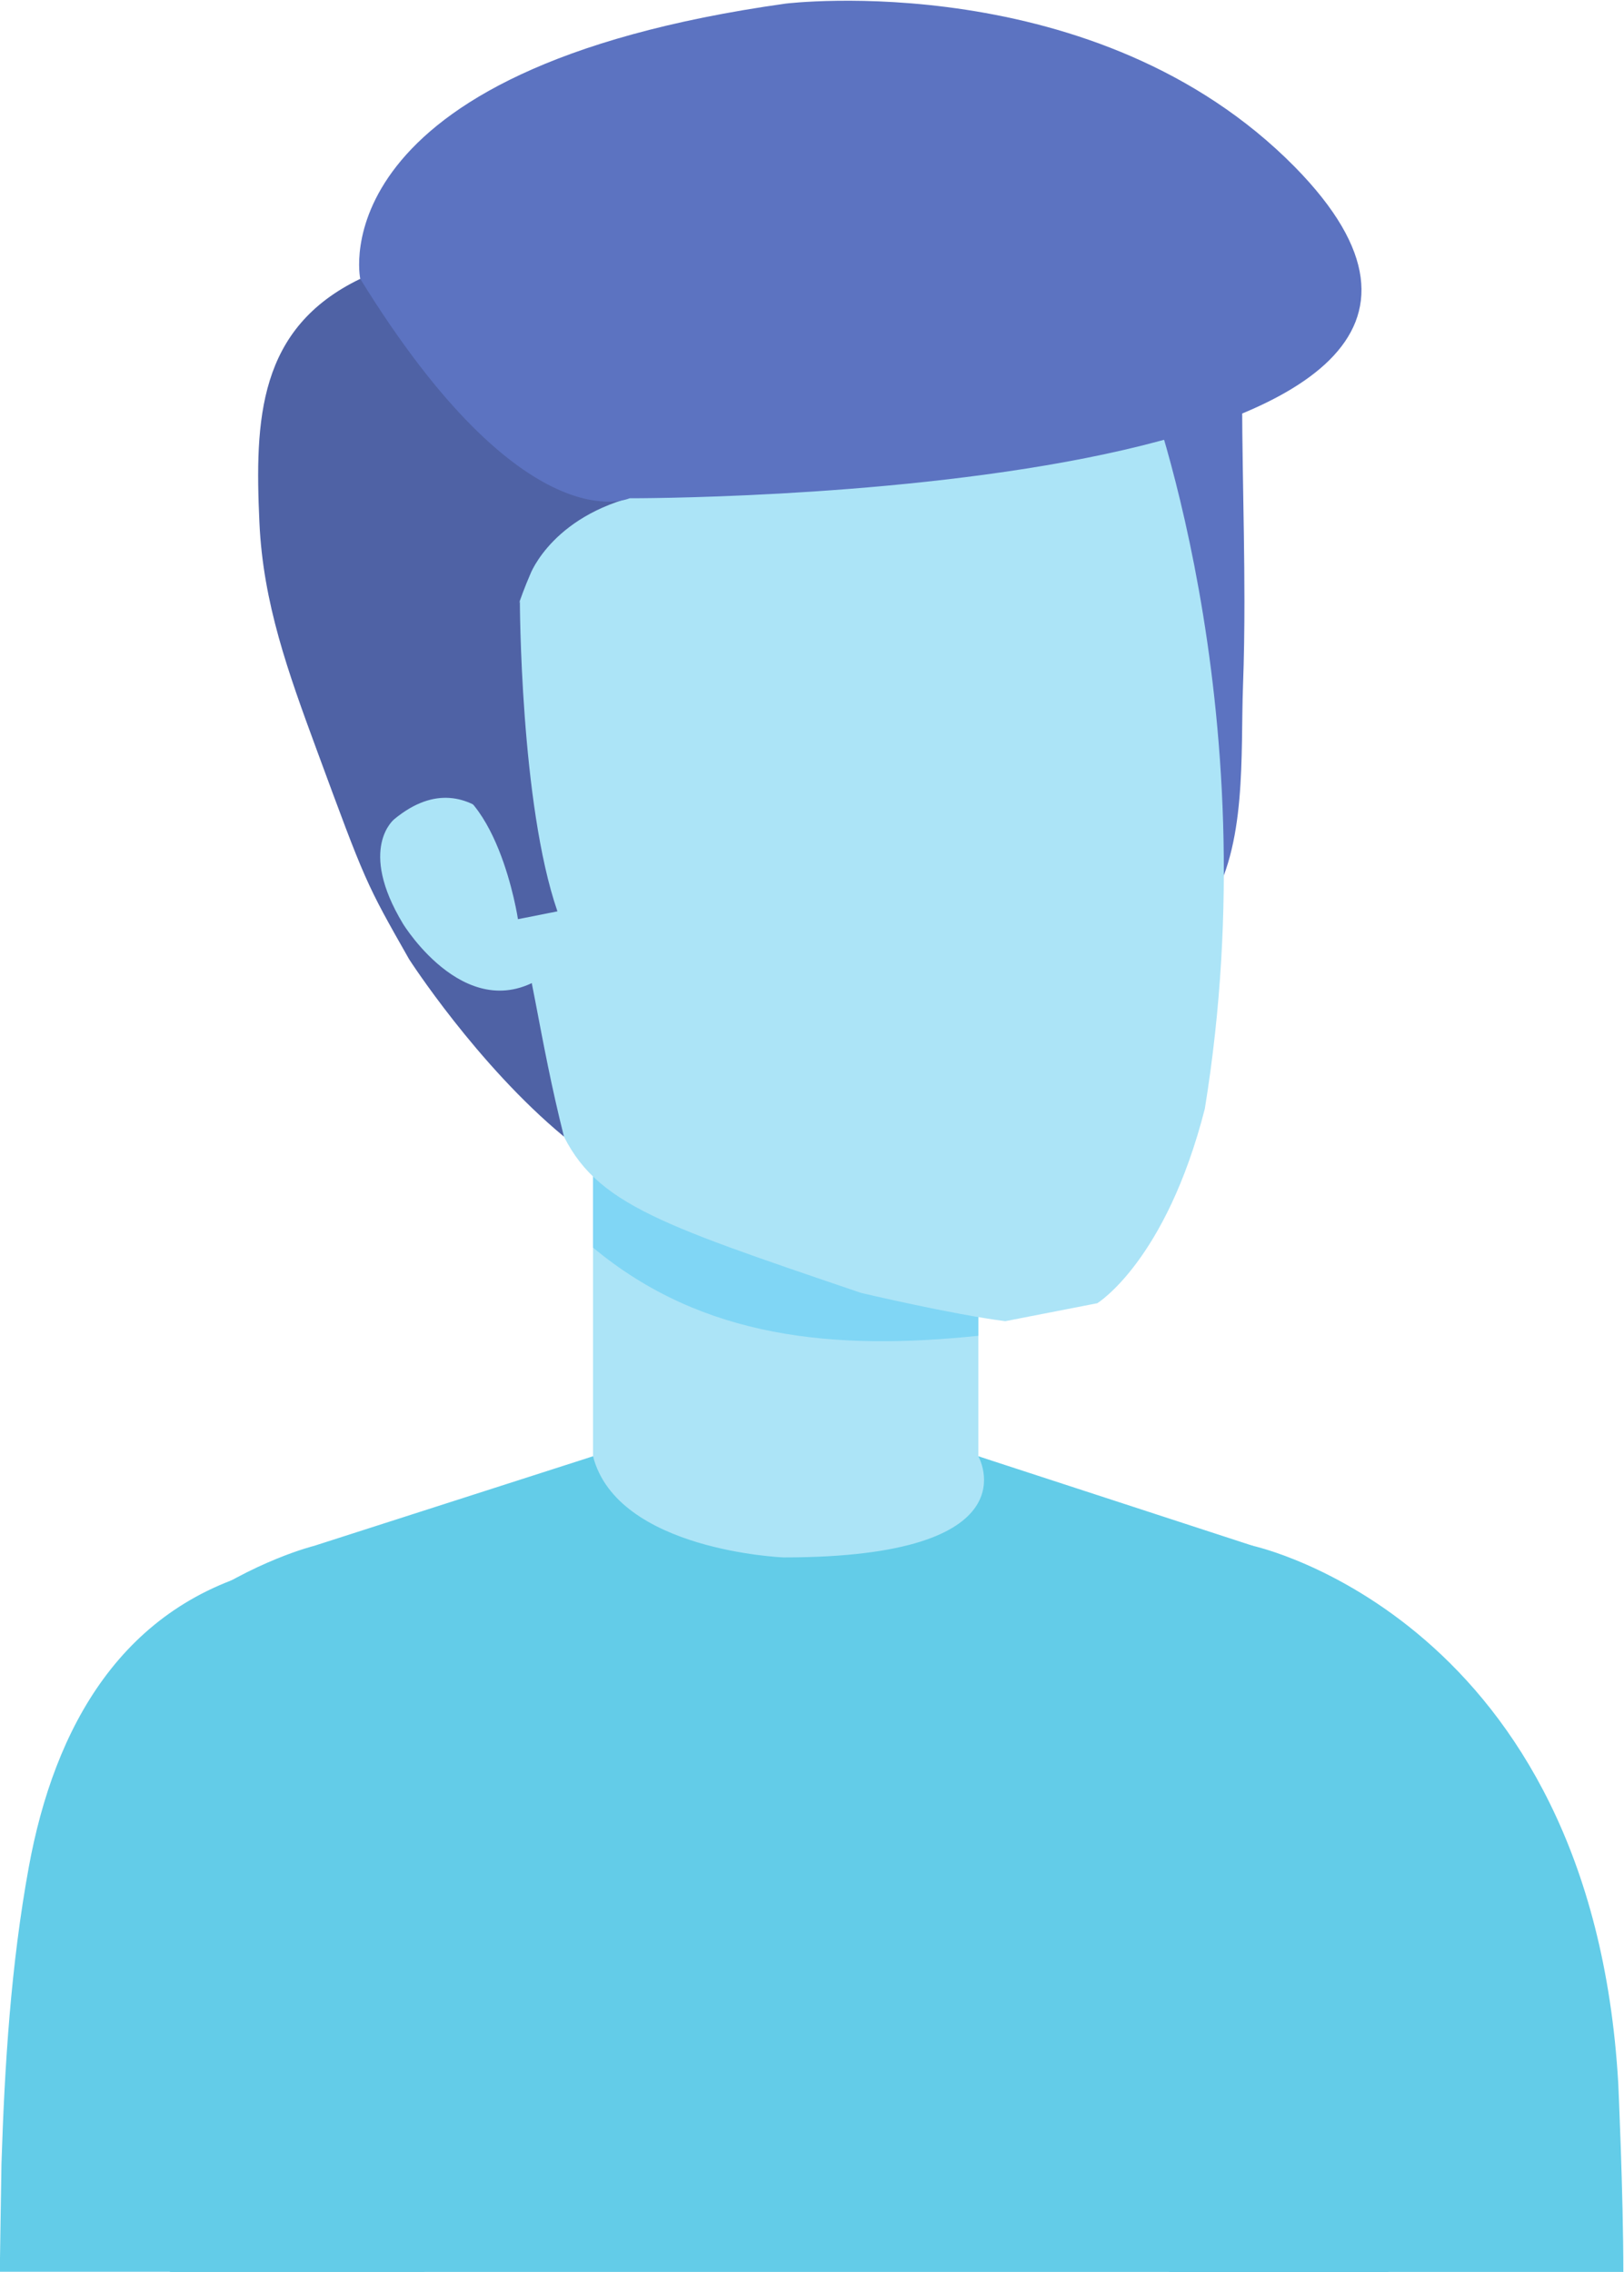 <?xml version="1.0" encoding="UTF-8" standalone="no"?>
<!-- Created with Inkscape (http://www.inkscape.org/) -->

<svg
   version="1.1"
   id="svg196"
   width="142.396"
   height="199.103"
   viewBox="0 0 142.396 199.103"
   xmlns="http://www.w3.org/2000/svg"
   xmlns:svg="http://www.w3.org/2000/svg">
  <defs
     id="defs200" />
  <g
     id="g204"
     transform="matrix(1.333,0,0,-1.333,-92.058,256.486)">
    <path
       d="m 78.962,80.672 c 5.136,7.946 13.208,10.1 13.208,10.1 l 19.341,7.167 h 18.463 l 19.335,-7.167 c 0,0 8.071,-2.154 13.209,-10.1 H 78.962"
       style="fill:#ace4f7;fill-opacity:1;fill-rule:nonzero;stroke:none;stroke-width:0.1"
       id="path256" />
    <path
       d="m 145.961,43.037 h 29.88 c 0,5.103 -0.333,12.376 -0.333,12.376 -1.756,30.555 -24.024,35.359 -24.024,35.359 -17.363,4.204 -7.899,-22.652 -7.899,-22.652 -0.454,-6.472 0.509,-15.178 2.376,-25.083"
       style="fill:#63cce8;fill-opacity:1;fill-rule:nonzero;stroke:none;stroke-width:0.1"
       id="path258" />
    <path
       d="m 108.069,91.361 h 25.347 V 116.074 H 108.069 V 91.361"
       style="fill:#ace4f7;fill-opacity:1;fill-rule:nonzero;stroke:none;stroke-width:0.1"
       id="path260" />
    <path
       d="m 133.416,104.587 v 11.487 h -25.347 v -5.69 c 7.23,-6.017 15.939,-6.781 25.347,-5.797"
       style="fill:#80d6f5;fill-opacity:1;fill-rule:nonzero;stroke:none;stroke-width:0.1"
       id="path262" />
    <path
       d="m 160.4,43.037 c 0.486,13.325 0.338,16.985 0.219,21.53 -0.265,10.124 -2.43,18.681 -9.103,26.196 l -0.032,0.009 -18.07,5.892 c 0,0 3.8,-6.651 -12.807,-6.651 0,0 -10.94,0.426 -12.538,6.651 L 89.719,90.772 c 0,0 -15.687,-3.858 -18.377,-20.37 L 80.564,53.446 80.236,43.037 H 160.4"
       style="fill:#63cce8;fill-opacity:1;fill-rule:nonzero;stroke:none;stroke-width:0.1"
       id="path264" />
    <path
       d="m 150.917,152.887 c -0.001,5.874 -0.25,11.735 -0.112,17.602 0.09,3.75 0.435,2.784 -3.909,3.194 -6.02,0.573 -8.032,-10.609 -8.454,-15.447 -0.582,-6.67 0.862,-13.849 1.972,-20.351 0.399,-2.348 0.291,-7.055 2.75,-8.156 2.102,-0.941 4.296,1.381 5.401,3.099 2.539,3.954 2.09,9.997 2.258,14.484 0.069,1.86 0.094,3.718 0.094,5.575"
       style="fill:#5c73c1;fill-opacity:1;fill-rule:nonzero;stroke:none;stroke-width:0.1"
       id="path266" />
    <path
       d="m 148.312,119.513 c -2.562,-10.024 -7.074,-12.787 -7.074,-12.787 l -6.051,-1.18 c -3.482,0.441 -9.488,1.86 -9.488,1.86 -13.823,4.699 -17.828,5.967 -19.971,11.221 -0.09,0.223 -10.896,37.731 -10.896,37.731 -1.768,19.306 18.44,23.323 21.491,23.827 3.018,0.696 22.259,6.043 27.943,-12.49 0,0 8.396,-21.474 4.046,-48.182"
       style="fill:#ace4f7;fill-opacity:1;fill-rule:nonzero;stroke:none;stroke-width:0.1"
       id="path268" />
    <path
       d="m 92.757,174.079 c -6.716,-3.236 -6.945,-9.231 -6.631,-16.047 0.244,-5.285 1.877,-9.793 3.766,-14.919 3.223,-8.745 3.223,-8.745 6.081,-13.772 0,0 4.452,-6.919 10.185,-11.662 -1.661,6.578 -2.126,11.492 -3.638,16.545 -1.821,6.067 -1.288,14.191 1.414,20.416 0,0 1.53,4.145 7.813,5.328 6.283,1.183 0,0 0,0 l -18.99,14.111"
       style="fill:#4f62a5;fill-opacity:1;fill-rule:nonzero;stroke:none;stroke-width:0.1"
       id="path270" />
    <path
       d="m 103.792,135.527 c 0,0 -3.417,7.444 -8.787,3.034 0,0 -2.445,-1.908 0.566,-6.89 0,0 4.373,-7.162 9.614,-3.193 l -1.393,7.049"
       style="fill:#ace4f7;fill-opacity:1;fill-rule:nonzero;stroke:none;stroke-width:0.1"
       id="path272" />
    <path
       d="m 103.257,152.887 c 0,0 0.022,-13.327 2.471,-20.395 l -2.597,-0.515 c 0,0 -1.366,9.14 -6.071,9.248 l 6.197,11.662"
       style="fill:#4f62a5;fill-opacity:1;fill-rule:nonzero;stroke:none;stroke-width:0.1"
       id="path274" />
    <path
       d="m 154.239,181.429 c 21.602,-22 -43.768,-21.777 -43.768,-21.777 0,0 -6.857,-3.17 -17.714,14.427 0,0 -2.928,13.764 27.983,18.097 0,0 20.432,2.506 33.499,-10.747"
       style="fill:#5c73c1;fill-opacity:1;fill-rule:nonzero;stroke:none;stroke-width:0.1"
       id="path276" />
    <path
       d="M 96.975,43.037 H 69.044 c 0.009,0 0.097,6.63 0.113,7.101 0.209,6.519 0.622,13.086 1.797,19.512 1.679,9.184 6.139,17.329 15.956,19.663 4.493,1.068 8.488,-1.651 10.921,-5.349 0,0 4.444,-5.479 -0.856,-40.927"
       style="fill:#63cce8;fill-opacity:1;fill-rule:nonzero;stroke:none;stroke-width:0.1"
       id="path278" />
  </g>
</svg>
